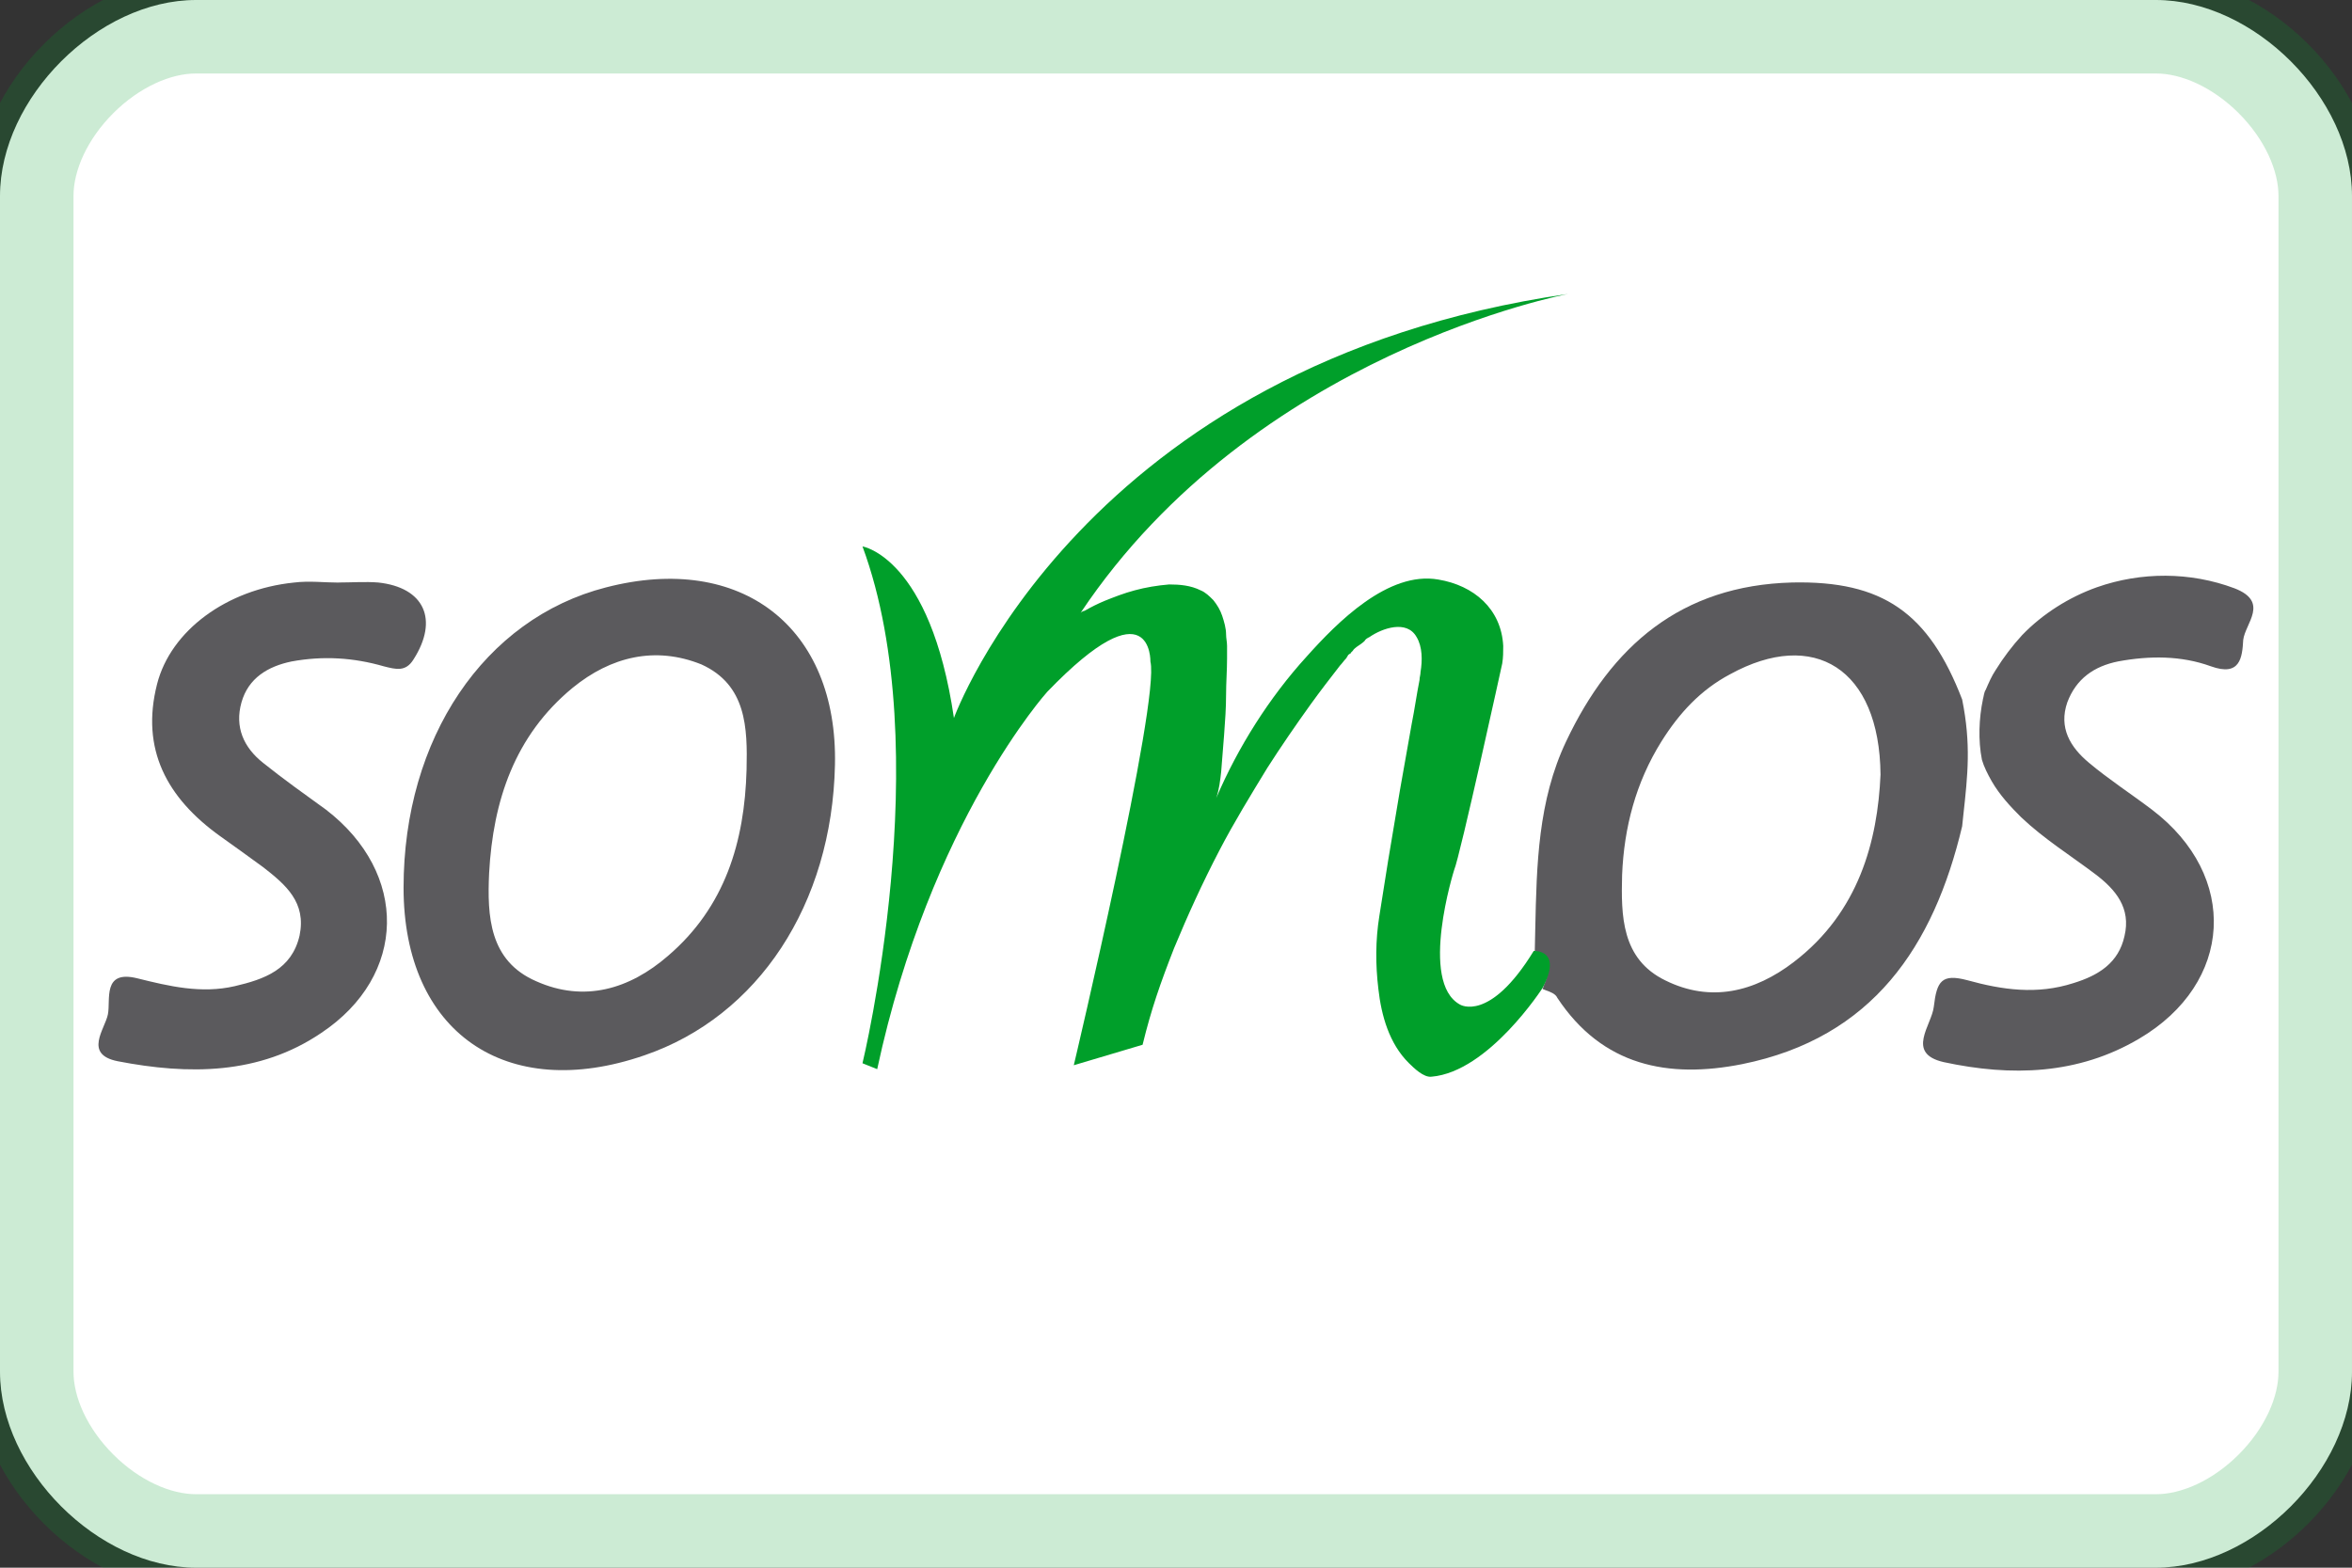 <svg viewBox="0 0 24 16" fill="none" xmlns="http://www.w3.org/2000/svg"><rect x="0" y="0" width="24" height="16" fill="#333333" stroke="none"/><g clip-path="url(#clip0)"><path fill-rule="evenodd" clip-rule="evenodd" d="M22 16H2c-1 0-2-1-2-2V2C0 1 1 0 2 0h20c1 0 2 1 2 2V14c0 1-1 2-2 2z" fill="#fff"/><path d="M22 15.75H2c-.419 0-.858-.212-1.198-.552C.462 14.858.25 14.419.25 14V2c0-.419.212-.858.552-1.198C1.142.462 1.581.25 2 .25h20c.419 0 .858.212 1.198.552.34.34.552.78.552 1.198V14c0 .419-.212.858-.552 1.198S22.419 15.75 22 15.75z" stroke="#009F2A" stroke-opacity=".2" strokeWidth=".5"/><g clip-path="url(#clip1)"><path d="M20.233 7.139c.01-.03.01-.07.03-.1.03-.07.06-.139.1-.199.08-.129.171-.249.271-.358.211-.219.481-.388.762-.488.451-.159.953-.159 1.404.01.361.139.11.358.09.527-.01.179-.03.378-.331.269-.301-.109-.622-.109-.943-.05-.251.05-.431.179-.521.418-.09.259.03.458.221.617.201.169.431.318.642.478.892.677.832 1.771-.13 2.338-.622.368-1.304.388-1.995.239-.391-.09-.12-.378-.1-.567.03-.259.08-.338.341-.269.361.1.712.149 1.083.03.261-.08.461-.209.521-.478.07-.289-.09-.478-.301-.637-.251-.189-.521-.358-.752-.577-.11-.109-.221-.229-.301-.368-.04-.07-.08-.149-.1-.219-.04-.199-.03-.428.01-.617zM3.457 5.945c.13 0 .271-.01.401 0 .471.05.622.378.361.786-.08.129-.18.1-.301.07-.311-.09-.622-.109-.943-.05-.241.05-.441.169-.511.418-.07.249.02.458.221.617.211.169.421.318.642.478.842.647.832 1.692-.05 2.279-.632.428-1.354.428-2.076.288-.351-.07-.13-.328-.1-.478.03-.149-.06-.458.301-.368.321.08.652.159.993.08.301-.07.582-.169.662-.517.07-.338-.14-.517-.371-.697-.15-.109-.301-.219-.441-.318-.541-.388-.812-.886-.642-1.552.14-.547.712-.965 1.394-1.035.16-.02.311 0 .461 0z" fill="#5B5A5D"/><path fill-rule="evenodd" clip-rule="evenodd" d="M6.184 5.995c-1.243.318-2.066 1.542-2.066 3.065 0 1.473 1.043 2.199 2.457 1.711 1.163-.398 1.915-1.542 1.945-2.965.03-1.403-.953-2.169-2.336-1.811zm.632 3.761c.582-.498.782-1.164.802-1.9.01-.428 0-.866-.461-1.075-.471-.189-.923-.08-1.314.239-.592.488-.812 1.154-.852 1.891-.02.438 0 .896.481 1.104.491.219.953.08 1.344-.259zM15.76 10.04c-.007.018-.013.036-.019.054.009.003.018.007.028.011.048.017.105.038.122.079.461.697 1.133.826 1.885.677 1.334-.269 1.955-1.204 2.246-2.428.004-.039.008-.077.012-.114.045-.41.08-.724-.012-1.18-.341-.886-.812-1.214-1.735-1.194-1.133.03-1.845.647-2.306 1.622-.287.605-.301 1.258-.315 1.909-.002.077-.003.153-.005.23.194.079.148.203.1.334zm2.547-.224c.662-.507.852-1.234.882-1.91-.01-1.085-.682-1.493-1.534-1.025-.301.159-.521.398-.702.687-.261.418-.381.876-.401 1.363-.01.408-.01.856.441 1.075.461.229.912.119 1.313-.189z" fill="#5B5A5D"/><path d="M8.801 10.851s.772-3.184 0-5.274c0 0 .692.109.933 1.751 0 0 1.304-3.612 6.267-4.328 0 0-3.199.597-4.974 3.254.01-.01.03-.02.04-.02.07-.04.13-.07.201-.1.1-.04.201-.08.311-.109.11-.03.231-.05.351-.06.11 0 .221.01.321.06.05.02.09.06.13.1.04.05.07.1.09.159.02.06.04.129.04.189 0 .04.01.08.01.119v.129c0 .119-.01.249-.01.368 0 .139-.01.269-.02.408-.01.129-.02.249-.03.378-.01.09-.02.179-.05.269.221-.517.541-1.025.922-1.443.311-.348.832-.876 1.344-.786.361.06.642.298.662.677 0 .06 0 .119-.01.179 0 0-.431 1.97-.491 2.109 0 0-.361 1.144.06 1.373 0 0 .301.189.752-.547 0 0 .301-.02.09.378 0 0-.551.856-1.133.905-.08.01-.18-.089-.231-.139-.201-.199-.281-.487-.311-.756-.03-.249-.03-.497.01-.746.03-.189.06-.378.09-.567.04-.239.08-.478.12-.716.04-.229.08-.448.12-.677.03-.149.05-.298.08-.448 0-.03.01-.05.01-.08.02-.119.02-.259-.04-.358-.1-.179-.351-.09-.481 0-.02.01-.04.02-.05.04-.02.02-.05.04-.08.06-.01.01-.03.02-.04.04l-.01.01s0-0-.01.01c0 0 0 .01-.01.01-.01.01-.02.01-.02.02-.01.01-.01.02-.02.03-.02.02-.04.05-.06.07-.1.129-.201.259-.301.398-.15.209-.301.428-.441.647-.17.279-.341.557-.491.846-.171.328-.321.657-.461.995-.14.358-.231.617-.321.985l-.702.209s.882-3.721.782-4.119c0 0 .02-.806-1.053.308 0 0-1.193 1.323-1.735 3.851l-.15-.06z" fill="#009F2A"/></g></g><defs><clipPath id="clip0"><path fill="#fff" d="M0 0h24v16H0z"/></clipPath><clipPath id="clip1"><path fill="#fff" transform="translate(1 3)" d="M0 0h22v8H0z"/></clipPath></defs></svg>
